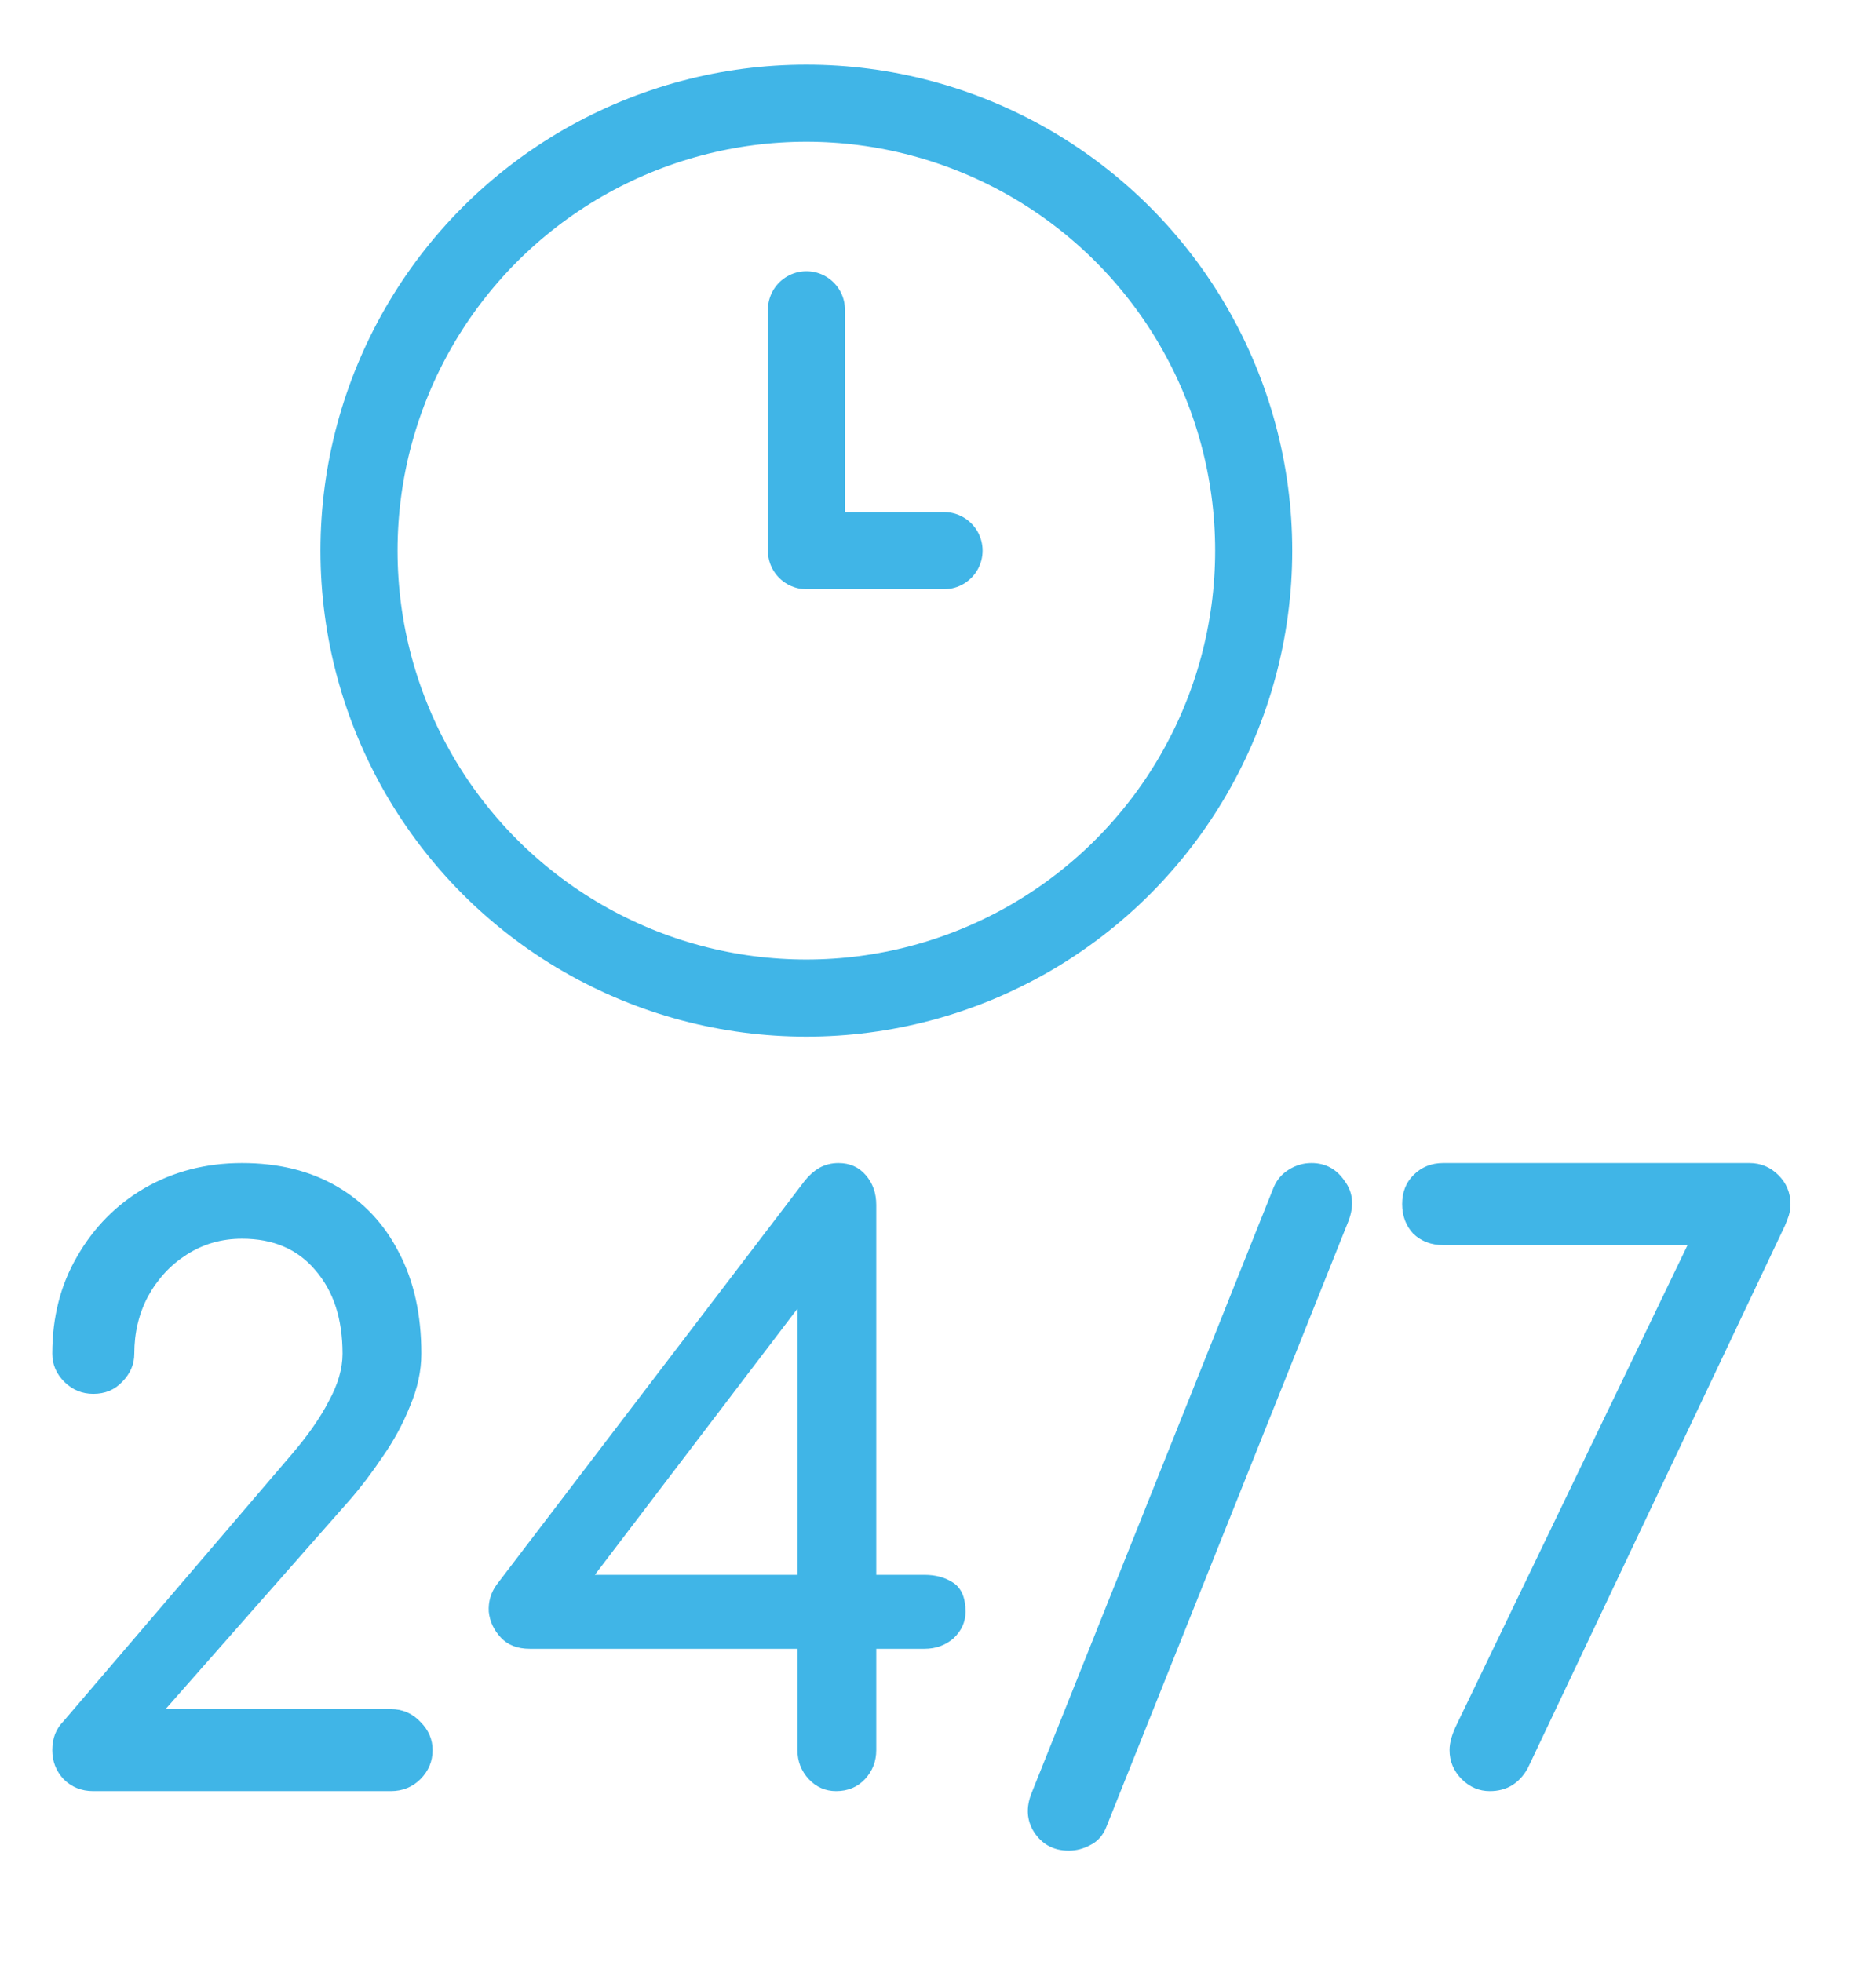 <svg width="22" height="23" viewBox="0 0 22 23" fill="none" xmlns="http://www.w3.org/2000/svg">
<path d="M1.094 21C0.955 21 0.839 20.953 0.745 20.859C0.657 20.764 0.613 20.651 0.613 20.519C0.613 20.381 0.657 20.268 0.745 20.18L3.423 17.049C3.611 16.829 3.756 16.622 3.856 16.427C3.963 16.232 4.017 16.047 4.017 15.871C4.017 15.462 3.91 15.135 3.696 14.89C3.489 14.645 3.203 14.523 2.838 14.523C2.599 14.523 2.382 14.585 2.187 14.711C1.999 14.831 1.848 14.994 1.735 15.201C1.628 15.403 1.575 15.626 1.575 15.871C1.575 15.997 1.527 16.107 1.433 16.201C1.345 16.295 1.232 16.342 1.094 16.342C0.962 16.342 0.849 16.295 0.754 16.201C0.66 16.107 0.613 15.997 0.613 15.871C0.613 15.443 0.71 15.063 0.905 14.73C1.1 14.391 1.364 14.123 1.697 13.929C2.037 13.734 2.417 13.636 2.838 13.636C3.265 13.636 3.636 13.727 3.951 13.91C4.265 14.092 4.507 14.35 4.677 14.683C4.853 15.016 4.941 15.412 4.941 15.871C4.941 16.072 4.897 16.276 4.809 16.484C4.727 16.691 4.62 16.889 4.488 17.078C4.362 17.266 4.233 17.436 4.101 17.587L1.942 20.038H4.582C4.721 20.038 4.837 20.089 4.931 20.189C5.025 20.283 5.073 20.393 5.073 20.519C5.073 20.651 5.025 20.764 4.931 20.859C4.837 20.953 4.721 21 4.582 21H1.094ZM9.805 21C9.679 21 9.572 20.953 9.484 20.859C9.396 20.764 9.352 20.651 9.352 20.519V19.331H6.212C6.068 19.331 5.955 19.287 5.873 19.199C5.791 19.111 5.744 19.011 5.732 18.897C5.725 18.778 5.757 18.671 5.826 18.577L9.437 13.844C9.487 13.781 9.544 13.731 9.607 13.693C9.676 13.655 9.751 13.636 9.833 13.636C9.965 13.636 10.072 13.683 10.153 13.778C10.235 13.872 10.276 13.988 10.276 14.127V18.464H10.842C10.974 18.464 11.087 18.495 11.181 18.558C11.275 18.621 11.323 18.734 11.323 18.897C11.323 19.017 11.275 19.121 11.181 19.209C11.087 19.29 10.974 19.331 10.842 19.331H10.276V20.519C10.276 20.651 10.232 20.764 10.144 20.859C10.056 20.953 9.943 21 9.805 21ZM9.352 18.464V15.343L6.976 18.464H9.352ZM12.533 21.698C12.357 21.698 12.221 21.625 12.127 21.481C12.039 21.343 12.03 21.189 12.099 21.019L14.937 13.919C14.975 13.831 15.034 13.762 15.116 13.712C15.198 13.661 15.286 13.636 15.38 13.636C15.543 13.636 15.672 13.705 15.767 13.844C15.867 13.976 15.883 14.133 15.814 14.315L12.976 21.415C12.938 21.515 12.875 21.588 12.787 21.632C12.705 21.676 12.621 21.698 12.533 21.698ZM17.471 21C17.345 21 17.235 20.953 17.141 20.859C17.047 20.764 16.999 20.651 16.999 20.519C16.999 20.431 17.028 20.331 17.084 20.217L19.79 14.598H16.924C16.786 14.598 16.669 14.554 16.575 14.466C16.487 14.372 16.443 14.255 16.443 14.117C16.443 13.979 16.487 13.866 16.575 13.778C16.669 13.683 16.786 13.636 16.924 13.636H20.516C20.648 13.636 20.761 13.683 20.856 13.778C20.95 13.872 20.997 13.985 20.997 14.117C20.997 14.161 20.991 14.205 20.978 14.249C20.966 14.287 20.95 14.328 20.931 14.372L17.914 20.736C17.813 20.912 17.666 21 17.471 21Z" fill="#40B5E7"/>
<g clip-path="url(#clip0)">
<circle cx="9.456" cy="6.456" r="5.246" stroke="#40B5E7" stroke-width="0.904"/>
<path d="M9.457 3.632V6.456H11.071" stroke="#40B5E7" stroke-width="0.904" stroke-linecap="round" stroke-linejoin="round"/>
</g>
<defs>
<clipPath id="clip0">
<rect width="12.913" height="12.913" fill="white" transform="translate(3)"/>
</clipPath>
</defs>
</svg>
